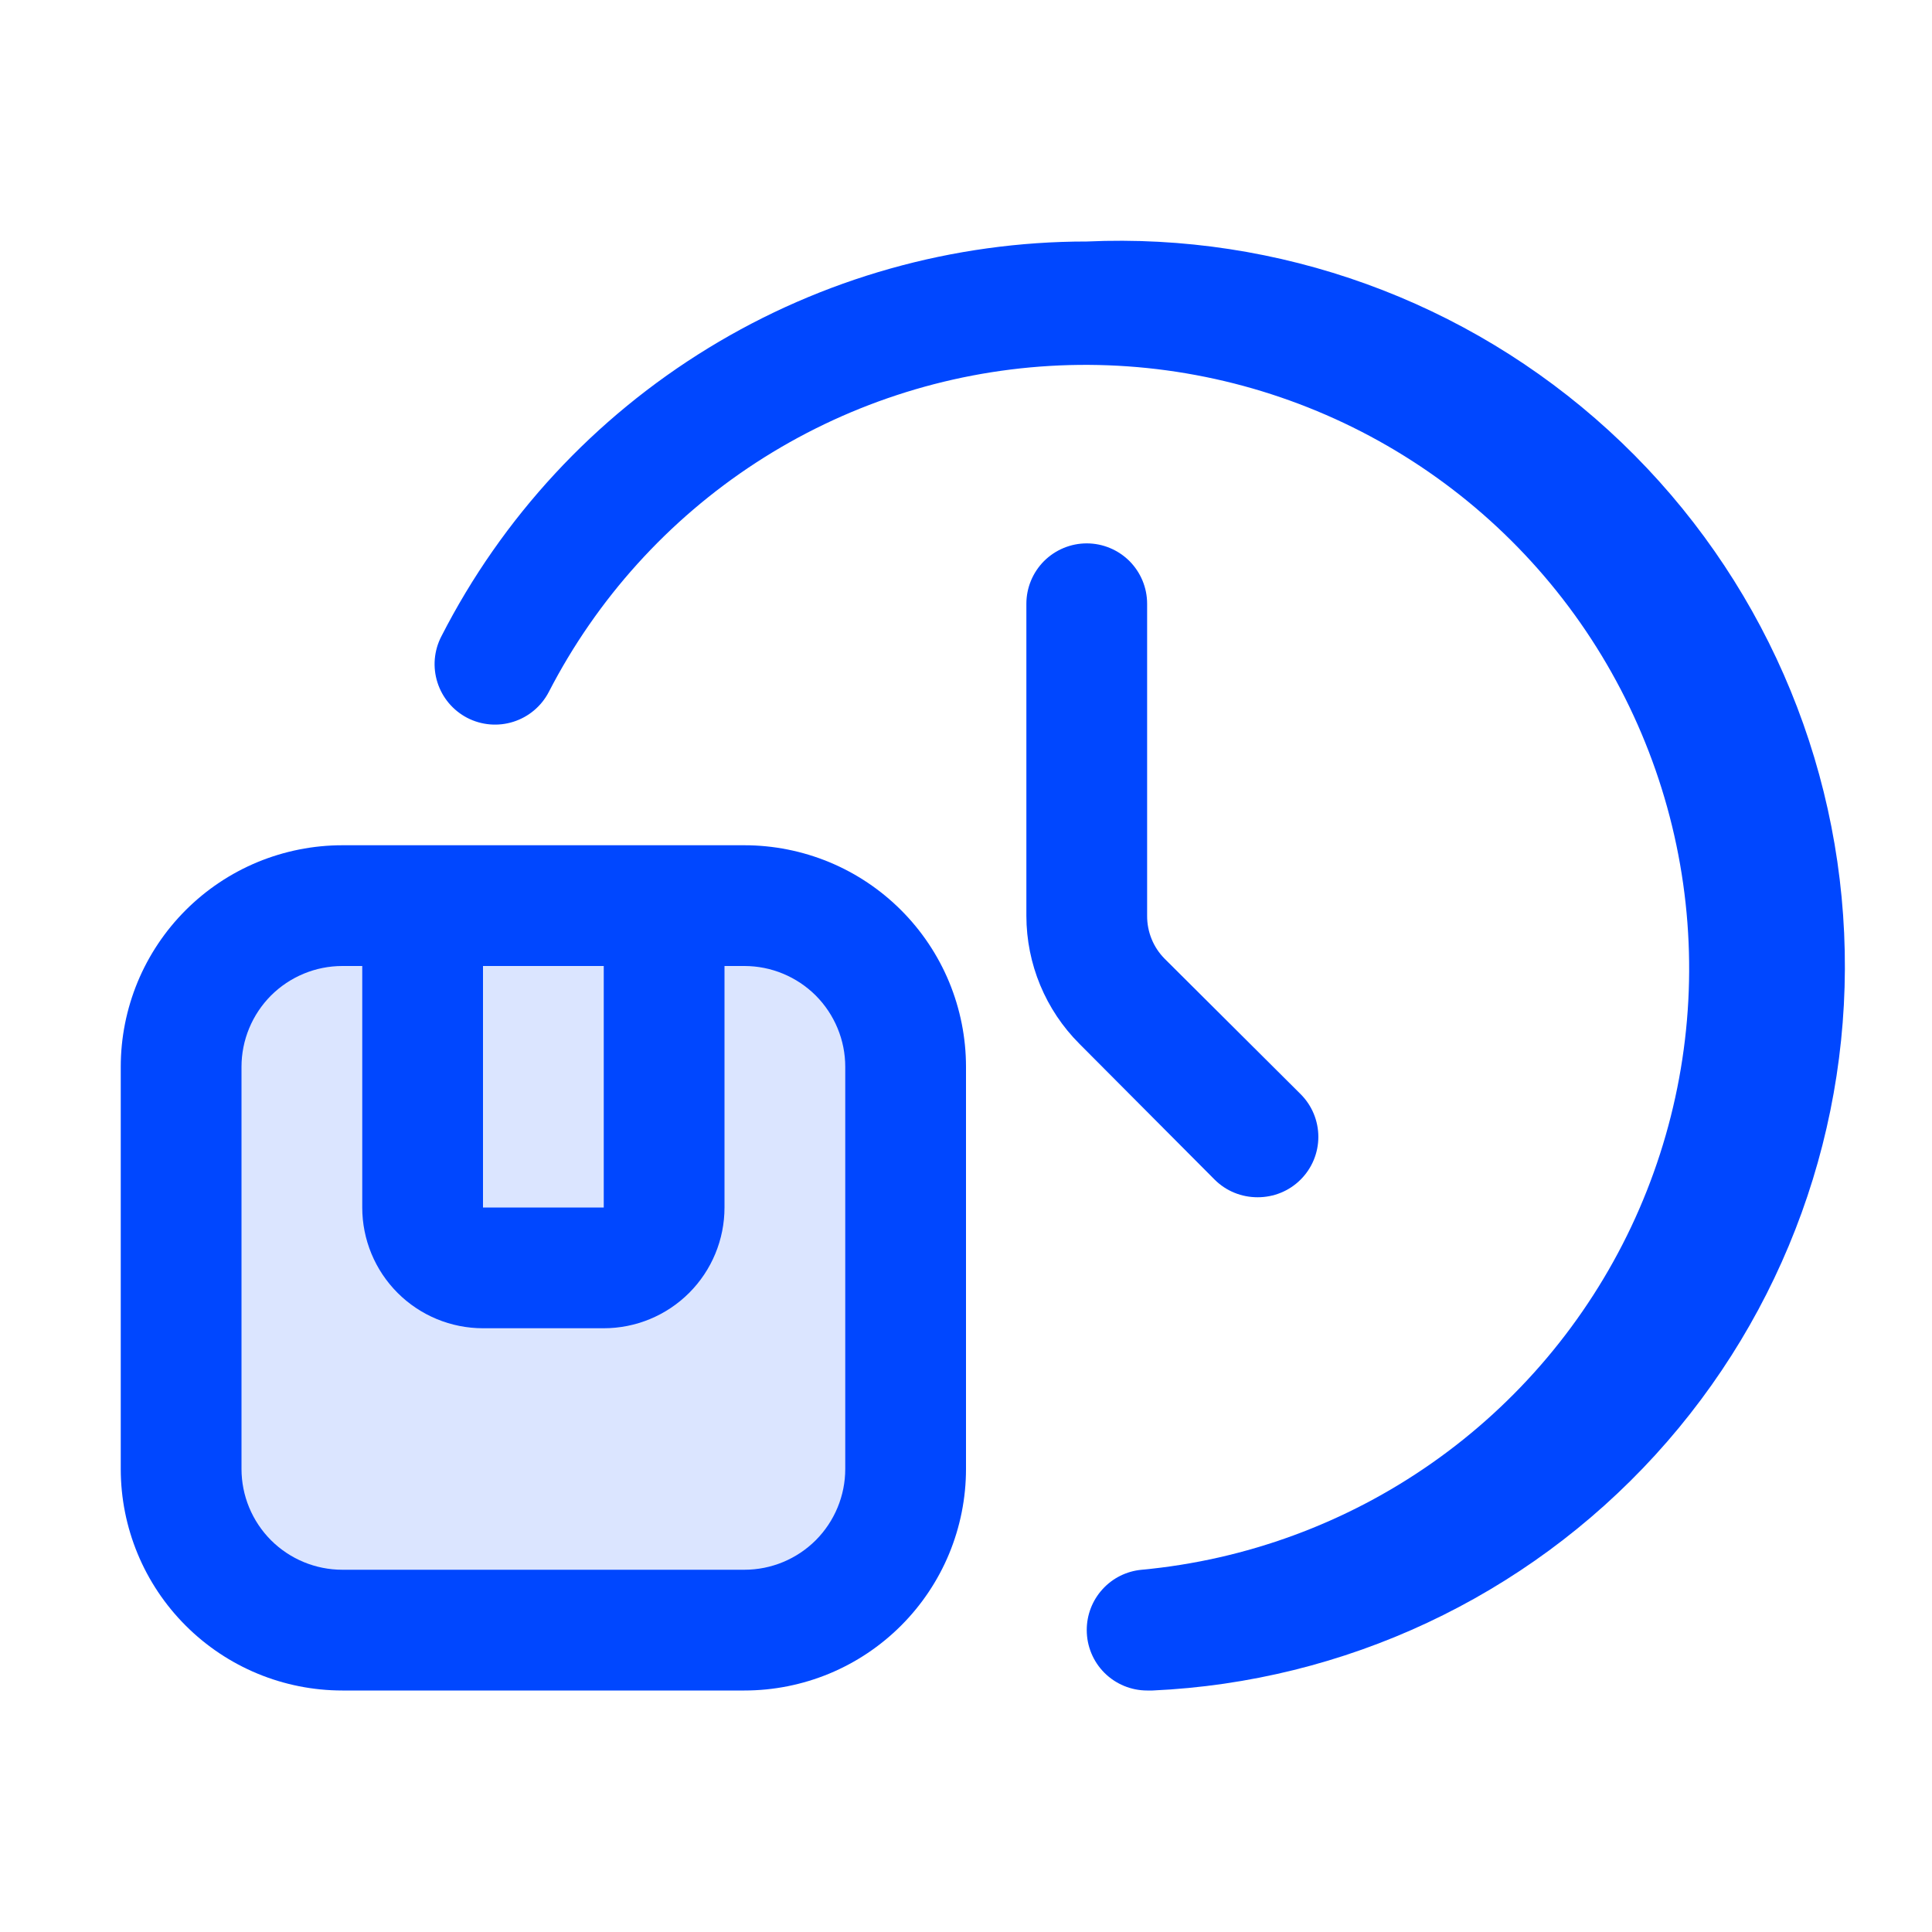 <?xml version="1.0" encoding="UTF-8"?> <svg xmlns="http://www.w3.org/2000/svg" width="40" height="40" viewBox="0 0 40 40" fill="none"><path d="M3.111 24.444C3.111 22.311 4.889 19.704 5.778 18.667C11.822 17.244 16.296 19.259 17.778 20.444C18.074 23.407 18.489 29.867 17.778 32C16.889 34.667 9.778 33.778 5.778 32.889C1.778 32 3.111 27.111 3.111 24.444Z" fill="#DBE5FF"></path><path d="M15.412 35C16.015 35 16.611 34.881 17.168 34.651C17.725 34.42 18.23 34.082 18.656 33.656C19.082 33.23 19.42 32.725 19.651 32.168C19.881 31.611 20 31.015 20 30.413V22.087C20 21.485 19.881 20.889 19.651 20.332C19.42 19.775 19.082 19.27 18.656 18.844C18.23 18.418 17.725 18.08 17.168 17.849C16.611 17.619 16.015 17.5 15.412 17.5H7.088C6.485 17.5 5.889 17.619 5.332 17.849C4.775 18.08 4.27 18.418 3.844 18.844C3.418 19.27 3.08 19.775 2.849 20.332C2.619 20.889 2.5 21.485 2.5 22.087V30.413C2.5 31.629 2.983 32.796 3.844 33.656C4.704 34.517 5.871 35 7.088 35H15.412ZM12.5 20V25H10V20H12.5ZM5 30.413V22.087C5 21.813 5.054 21.542 5.159 21.289C5.264 21.035 5.418 20.805 5.611 20.611C5.805 20.418 6.035 20.264 6.289 20.159C6.542 20.054 6.813 20 7.088 20H7.5V25C7.5 25.663 7.763 26.299 8.232 26.768C8.701 27.237 9.337 27.5 10 27.5H12.5C13.163 27.5 13.799 27.237 14.268 26.768C14.737 26.299 15 25.663 15 25V20H15.412C15.687 20 15.958 20.054 16.211 20.159C16.465 20.264 16.695 20.418 16.889 20.611C17.082 20.805 17.236 21.035 17.341 21.289C17.446 21.542 17.5 21.813 17.5 22.087V30.413C17.5 30.966 17.28 31.497 16.889 31.889C16.497 32.28 15.966 32.5 15.412 32.5H7.088C6.534 32.5 6.003 32.28 5.611 31.889C5.22 31.497 5 30.966 5 30.413Z" fill="#0047FF"></path><path d="M22.5 5C19.736 4.999 17.025 5.762 14.667 7.205C12.309 8.647 10.395 10.713 9.138 13.175C9.062 13.321 9.016 13.481 9.002 13.645C8.988 13.809 9.007 13.973 9.057 14.13C9.158 14.447 9.38 14.71 9.675 14.863C9.97 15.015 10.314 15.044 10.63 14.943C10.947 14.842 11.21 14.62 11.363 14.325C12.357 12.397 13.837 10.76 15.655 9.577C17.474 8.394 19.57 7.704 21.736 7.576C23.902 7.448 26.064 7.887 28.01 8.848C29.955 9.809 31.617 11.26 32.831 13.058C34.045 14.857 34.771 16.94 34.936 19.104C35.101 21.267 34.7 23.436 33.773 25.398C32.845 27.36 31.423 29.046 29.646 30.291C27.869 31.537 25.798 32.298 23.638 32.5C23.326 32.528 23.036 32.672 22.826 32.904C22.615 33.135 22.499 33.437 22.5 33.75C22.5 34.082 22.632 34.4 22.866 34.634C23.101 34.868 23.419 35 23.75 35H23.863C27.841 34.819 31.584 33.066 34.27 30.125C36.955 27.184 38.362 23.297 38.181 19.319C38.001 15.341 36.247 11.597 33.306 8.912C30.365 6.226 26.478 4.819 22.5 5Z" fill="#0047FF"></path><path d="M22.5 11.25C22.169 11.25 21.851 11.382 21.616 11.616C21.382 11.851 21.25 12.168 21.25 12.5V18.962C21.251 19.957 21.646 20.91 22.35 21.613L25.15 24.425C25.267 24.541 25.405 24.633 25.558 24.695C25.71 24.757 25.873 24.788 26.038 24.788C26.202 24.788 26.365 24.757 26.517 24.695C26.67 24.633 26.808 24.541 26.925 24.425C27.042 24.309 27.135 24.171 27.199 24.018C27.262 23.866 27.295 23.703 27.295 23.538C27.295 23.372 27.262 23.209 27.199 23.057C27.135 22.904 27.042 22.766 26.925 22.65L24.113 19.85C23.997 19.733 23.905 19.595 23.843 19.442C23.781 19.29 23.749 19.127 23.75 18.962V12.5C23.75 12.168 23.618 11.851 23.384 11.616C23.149 11.382 22.831 11.25 22.5 11.25Z" fill="#0047FF"></path></svg> 